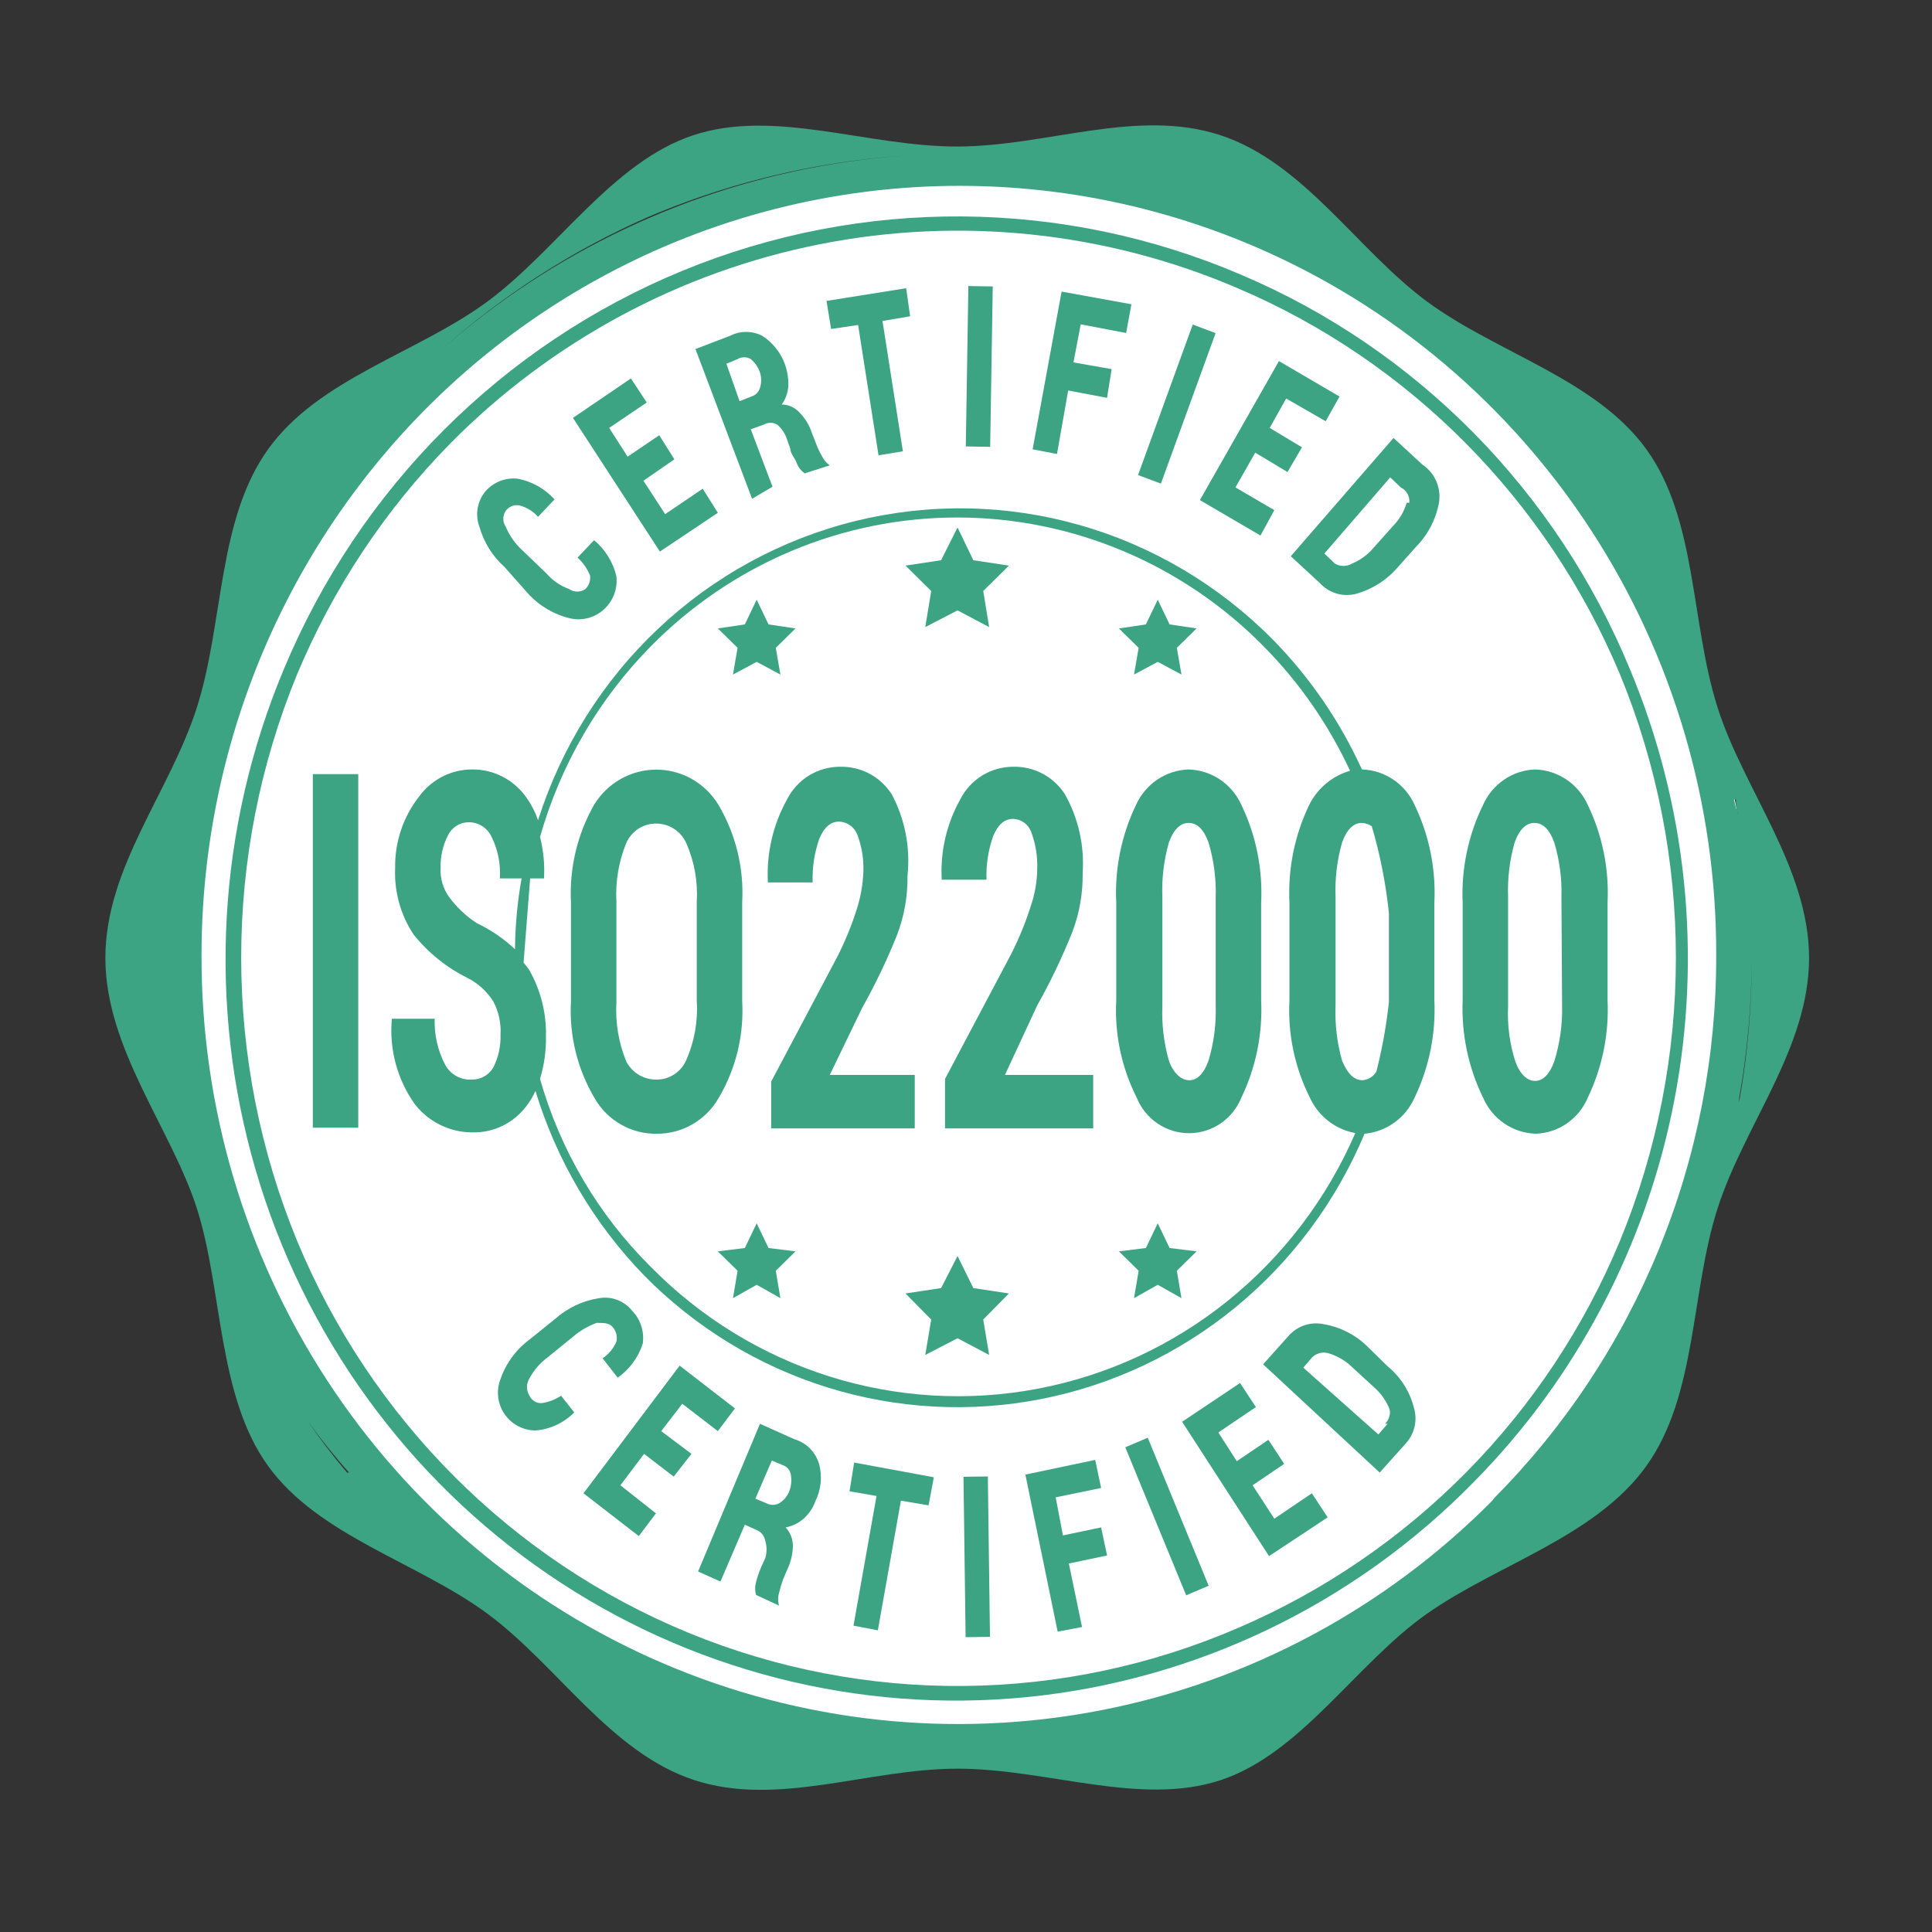 <svg width="110" height="110" viewBox="0 0 110 110" fill="none" xmlns="http://www.w3.org/2000/svg">
<rect x="0" y="0" width="110" height="110" fill="#333333" stroke="none"/>
<circle cx="55.071" cy="53.952" r="44.506" fill="white"/>
<path d="M20.398 44.076H17.811V64.206H20.398V44.076Z" fill="#3CA482"/>
<path d="M42.257 56.977V51.383C42.366 49.436 41.895 47.5 40.907 45.827C40.535 45.213 40.014 44.706 39.393 44.355C38.773 44.003 38.075 43.819 37.364 43.819C36.654 43.819 35.955 44.003 35.335 44.355C34.715 44.706 34.194 45.213 33.821 45.827C32.865 47.512 32.409 49.441 32.509 51.383V56.977C32.396 58.925 32.866 60.862 33.858 62.533C34.217 63.156 34.733 63.671 35.352 64.025C35.971 64.38 36.672 64.561 37.383 64.55C38.093 64.557 38.793 64.374 39.411 64.02C40.03 63.666 40.546 63.153 40.907 62.533C41.9 60.862 42.37 58.925 42.257 56.977V56.977ZM39.67 56.977C39.745 58.139 39.539 59.301 39.07 60.364C38.925 60.694 38.688 60.974 38.388 61.17C38.089 61.366 37.739 61.469 37.383 61.467C37.03 61.474 36.682 61.382 36.378 61.201C36.073 61.019 35.824 60.756 35.658 60.44C35.219 59.369 35.027 58.211 35.096 57.053V51.345C35.032 50.2 35.224 49.055 35.658 47.996C35.806 47.66 36.049 47.376 36.356 47.179C36.663 46.983 37.02 46.883 37.383 46.892C37.738 46.895 38.086 47 38.384 47.196C38.683 47.391 38.921 47.669 39.07 47.996C39.534 49.047 39.74 50.196 39.67 51.345V56.977Z" fill="#3CA482"/>
<path d="M43.72 50.241H46.27C46.239 49.399 46.366 48.56 46.645 47.767C46.907 47.12 47.282 46.778 47.77 46.778C47.999 46.785 48.221 46.861 48.408 46.997C48.595 47.132 48.738 47.321 48.819 47.539C49.069 48.206 49.184 48.918 49.157 49.632C49.129 50.356 49.003 51.073 48.782 51.763C48.483 52.706 48.107 53.623 47.657 54.503L43.908 61.581V64.245H52.082V61.2H47.245L49.082 57.395C49.833 56.058 50.497 54.672 51.069 53.247C51.483 52.168 51.687 51.018 51.669 49.86C51.84 48.256 51.526 46.636 50.769 45.217C50.449 44.722 50.008 44.318 49.489 44.045C48.97 43.772 48.391 43.638 47.807 43.657C47.187 43.658 46.578 43.833 46.049 44.161C45.52 44.49 45.09 44.961 44.808 45.522C44.009 46.957 43.632 48.595 43.72 50.241V50.241Z" fill="#3CA482"/>
<path d="M59.055 57.243C59.806 55.906 60.47 54.52 61.042 53.095C61.457 52.016 61.66 50.866 61.642 49.708C61.749 48.142 61.397 46.58 60.63 45.217C60.309 44.722 59.868 44.318 59.35 44.045C58.831 43.772 58.252 43.638 57.668 43.657C57.047 43.658 56.439 43.833 55.91 44.161C55.38 44.49 54.951 44.961 54.668 45.522C53.893 46.91 53.528 48.495 53.618 50.088H56.168C56.137 49.247 56.264 48.408 56.543 47.615C56.806 46.968 57.18 46.625 57.668 46.625C57.899 46.628 58.123 46.702 58.311 46.838C58.499 46.974 58.641 47.166 58.718 47.386C58.967 48.054 59.082 48.766 59.055 49.48C59.046 50.206 58.919 50.926 58.68 51.611C58.381 52.554 58.005 53.471 57.555 54.35L53.806 61.429V64.245H62.242V61.2H57.218L59.055 57.243Z" fill="#3CA482"/>
<path d="M67.68 43.81C67.044 43.829 66.427 44.028 65.897 44.384C65.367 44.741 64.945 45.24 64.68 45.827C63.844 47.565 63.457 49.489 63.555 51.421V56.938C63.451 58.862 63.852 60.779 64.718 62.494C64.961 63.093 65.374 63.606 65.905 63.966C66.436 64.327 67.06 64.519 67.698 64.519C68.337 64.519 68.961 64.327 69.492 63.966C70.022 63.606 70.436 63.093 70.679 62.494C71.509 60.768 71.896 58.857 71.804 56.938V51.421C71.902 49.489 71.515 47.565 70.679 45.827C70.414 45.24 69.993 44.741 69.463 44.384C68.933 44.028 68.315 43.829 67.68 43.81V43.81ZM69.217 57.243C69.251 58.312 69.112 59.379 68.805 60.401C68.542 61.124 68.167 61.505 67.717 61.505C67.267 61.505 66.817 61.124 66.555 60.401C66.263 59.376 66.136 58.309 66.18 57.243V51.078C66.138 50.024 66.265 48.971 66.555 47.958C66.817 47.235 67.192 46.854 67.68 46.854C68.167 46.854 68.542 47.235 68.805 47.958C69.11 48.968 69.249 50.022 69.217 51.078V57.243Z" fill="#3CA482"/>
<path d="M77.541 43.809C76.293 41.066 74.58 38.567 72.479 36.426C69.421 33.329 65.63 31.08 61.47 29.895C57.31 28.71 52.919 28.63 48.72 29.661C44.52 30.692 40.651 32.801 37.485 35.784C34.318 38.768 31.959 42.527 30.635 46.701C30.483 46.254 30.268 45.831 29.997 45.445C29.646 44.931 29.174 44.512 28.625 44.226C28.075 43.941 27.465 43.798 26.848 43.809C26.262 43.813 25.686 43.957 25.165 44.228C24.645 44.499 24.193 44.89 23.848 45.369C22.954 46.516 22.477 47.941 22.498 49.403C22.436 50.753 22.804 52.088 23.548 53.208C24.384 54.25 25.433 55.094 26.623 55.682C27.218 55.986 27.723 56.446 28.085 57.014C28.395 57.596 28.538 58.256 28.497 58.917C28.518 59.564 28.377 60.206 28.085 60.781C27.958 60.997 27.776 61.175 27.558 61.295C27.341 61.416 27.095 61.475 26.848 61.466C26.546 61.484 26.244 61.414 25.979 61.266C25.714 61.118 25.495 60.897 25.348 60.629C24.926 59.822 24.719 58.917 24.748 58.003H22.311C22.15 59.735 22.617 61.467 23.623 62.874C24.013 63.373 24.509 63.776 25.074 64.052C25.639 64.329 26.258 64.473 26.885 64.473C27.477 64.489 28.064 64.363 28.598 64.105C29.132 63.847 29.599 63.465 29.96 62.989C30.17 62.72 30.346 62.426 30.485 62.113C31.691 66.065 33.813 69.667 36.671 72.616C39.587 75.579 43.174 77.77 47.119 78.997C51.063 80.224 55.245 80.449 59.295 79.653C63.345 78.856 67.141 77.062 70.349 74.429C73.556 71.795 76.078 68.402 77.691 64.549C78.303 64.495 78.89 64.276 79.391 63.915C79.892 63.553 80.289 63.063 80.541 62.494C81.37 60.767 81.757 58.856 81.666 56.938V51.42C81.763 49.489 81.376 47.564 80.541 45.826C80.276 45.239 79.854 44.74 79.324 44.383C78.794 44.027 78.177 43.828 77.541 43.809V43.809ZM78.366 61.01C78.283 61.15 78.168 61.268 78.031 61.354C77.894 61.44 77.739 61.491 77.579 61.504C77.091 61.504 76.716 61.124 76.416 60.401C76.124 59.375 75.998 58.309 76.041 57.242V51.077C76 50.023 76.126 48.97 76.416 47.957C76.679 47.234 77.054 46.853 77.541 46.853C77.742 46.865 77.936 46.93 78.104 47.044C78.579 48.658 78.906 50.315 79.079 51.991V57.052C78.935 58.387 78.697 59.709 78.366 61.01V61.01ZM27.148 52.562C26.54 52.166 26.007 51.663 25.573 51.077C25.224 50.593 25.052 50.002 25.085 49.403C25.071 48.769 25.212 48.141 25.498 47.576C25.603 47.352 25.767 47.162 25.972 47.028C26.178 46.893 26.416 46.82 26.66 46.815C26.931 46.808 27.199 46.879 27.431 47.021C27.663 47.162 27.851 47.368 27.973 47.614C28.345 48.354 28.514 49.183 28.46 50.012H29.697C29.459 51.343 29.334 52.693 29.322 54.046C28.678 53.44 27.944 52.939 27.148 52.562V52.562ZM30.185 50.012H30.972C31.019 49.218 30.943 48.422 30.747 47.653C31.909 43.554 34.076 39.823 37.046 36.807C39.338 34.479 42.059 32.633 45.053 31.373C48.048 30.113 51.258 29.464 54.5 29.464C57.742 29.464 60.953 30.113 63.947 31.373C66.942 32.633 69.663 34.479 71.954 36.807C73.982 38.861 75.644 41.255 76.866 43.885C76.368 44.028 75.904 44.274 75.504 44.608C75.103 44.942 74.776 45.357 74.541 45.826C73.706 47.564 73.319 49.489 73.417 51.42V56.938C73.313 58.861 73.714 60.779 74.579 62.494C74.818 63.017 75.178 63.473 75.629 63.824C76.079 64.175 76.607 64.411 77.166 64.511C75.547 68.247 73.055 71.526 69.904 74.063C66.753 76.6 63.04 78.318 59.087 79.068C55.133 79.818 51.059 79.578 47.218 78.367C43.377 77.156 39.886 75.013 37.046 72.121C34.069 69.172 31.898 65.487 30.747 61.428C30.985 60.639 31.099 59.818 31.085 58.993C31.112 57.657 30.775 56.34 30.11 55.187L29.81 54.807" fill="#3CA482"/>
<path d="M87.402 43.81C86.772 43.831 86.16 44.032 85.637 44.389C85.114 44.745 84.699 45.243 84.44 45.827C83.591 47.561 83.191 49.486 83.278 51.421V56.938C83.198 58.86 83.597 60.771 84.44 62.495C84.696 63.091 85.114 63.601 85.645 63.965C86.177 64.329 86.799 64.531 87.44 64.549C88.075 64.529 88.691 64.324 89.216 63.96C89.741 63.596 90.152 63.088 90.402 62.495C91.231 60.768 91.618 58.857 91.527 56.938V51.421C91.624 49.489 91.237 47.565 90.402 45.827C90.136 45.24 89.715 44.741 89.185 44.384C88.655 44.028 88.038 43.829 87.402 43.81V43.81ZM88.939 57.243C88.966 58.326 88.814 59.407 88.49 60.44C88.227 61.163 87.852 61.543 87.402 61.543C86.952 61.543 86.54 61.163 86.277 60.44C85.951 59.421 85.812 58.35 85.865 57.281V51.078C85.823 50.024 85.95 48.971 86.24 47.958C86.502 47.235 86.877 46.854 87.365 46.854C87.852 46.854 88.227 47.235 88.49 47.958C88.795 48.968 88.934 50.022 88.902 51.078L88.939 57.243Z" fill="#3CA482"/>
<path d="M52.681 35.704L54.518 34.752L56.318 35.704L55.981 33.649L57.443 32.203L55.418 31.898L54.518 30.034L53.581 31.898L51.556 32.203L53.019 33.649L52.681 35.704Z" fill="#3CA482"/>
<path d="M41.733 38.406L43.082 37.683L44.432 38.406L44.17 36.884L45.294 35.78L43.757 35.552L43.082 34.144L42.407 35.552L40.87 35.78L41.995 36.884L41.733 38.406Z" fill="#3CA482"/>
<path d="M64.567 38.406L65.917 37.683L67.267 38.406L67.005 36.884L68.129 35.78L66.592 35.552L65.917 34.144L65.242 35.552L63.705 35.78L64.83 36.884L64.567 38.406Z" fill="#3CA482"/>
<path d="M55.418 73.339L54.518 71.513L53.581 73.339L51.556 73.644L53.019 75.128L52.681 77.145L54.518 76.194L56.318 77.145L55.981 75.128L57.443 73.644L55.418 73.339Z" fill="#3CA482"/>
<path d="M43.757 71.057L43.082 69.649L42.407 71.057L40.87 71.247L41.995 72.351L41.733 73.911L43.082 73.15L44.432 73.911L44.17 72.351L45.294 71.247L43.757 71.057Z" fill="#3CA482"/>
<path d="M66.592 71.057L65.917 69.649L65.242 71.057L63.705 71.247L64.83 72.351L64.567 73.911L65.917 73.15L67.267 73.911L67.005 72.351L68.129 71.247L66.592 71.057Z" fill="#3CA482"/>
<path d="M92.801 38.101C88.619 27.959 80.672 19.894 70.679 15.649C60.516 11.293 49.064 11.212 38.841 15.422C28.618 19.632 20.461 27.789 16.161 38.101C12.377 47.127 11.81 57.209 14.556 66.614C17.302 76.019 23.191 84.159 31.209 89.635C39.228 95.112 48.875 97.582 58.494 96.623C68.113 95.662 77.101 91.332 83.915 84.375C89.774 78.44 93.75 70.864 95.334 62.618C96.917 54.372 96.035 45.834 92.801 38.101V38.101ZM92.239 70.637C90.195 75.559 87.228 80.031 83.503 83.804C79.778 87.577 75.374 90.587 70.529 92.671C65.585 94.812 60.273 95.941 54.897 95.992C49.522 96.043 44.19 95.015 39.207 92.967C34.224 90.92 29.689 87.893 25.863 84.061C22.037 80.229 18.995 75.667 16.911 70.637C14.812 65.531 13.732 60.054 13.732 54.521C13.732 48.989 14.812 43.511 16.911 38.405C18.964 33.488 21.93 29.018 25.648 25.238C31.399 19.428 38.721 15.483 46.685 13.904C54.65 12.326 62.897 13.184 70.379 16.372C80.221 20.538 88.067 28.446 92.239 38.405C94.338 43.511 95.418 48.989 95.418 54.521C95.418 60.054 94.338 65.531 92.239 70.637V70.637Z" fill="#3CA482"/>
<path d="M28.722 32.279L30.072 33.801C30.715 34.503 31.551 34.994 32.472 35.209C32.809 35.283 33.159 35.276 33.492 35.186C33.825 35.096 34.133 34.927 34.389 34.693C34.646 34.459 34.844 34.166 34.967 33.839C35.09 33.512 35.134 33.16 35.096 32.812C34.904 32.004 34.456 31.282 33.822 30.757V30.757L32.884 31.746C33.195 32.03 33.438 32.381 33.597 32.773C33.613 32.912 33.598 33.053 33.553 33.185C33.507 33.317 33.432 33.437 33.334 33.535C33.196 33.631 33.033 33.683 32.865 33.683C32.698 33.683 32.535 33.631 32.397 33.535C31.906 33.357 31.467 33.056 31.122 32.659L29.735 31.327C29.331 30.958 29.011 30.503 28.797 29.995C28.705 29.861 28.656 29.702 28.656 29.539C28.656 29.376 28.705 29.216 28.797 29.082C28.887 28.961 29.008 28.868 29.148 28.814C29.287 28.76 29.439 28.748 29.585 28.778C29.989 28.887 30.353 29.111 30.634 29.425L31.572 28.435C31.018 27.819 30.28 27.405 29.472 27.256C29.131 27.218 28.786 27.264 28.466 27.389C28.147 27.515 27.861 27.717 27.635 27.979C27.407 28.254 27.255 28.586 27.195 28.94C27.136 29.295 27.171 29.659 27.297 29.995C27.547 30.88 28.041 31.672 28.722 32.279V32.279Z" fill="#3CA482"/>
<path d="M40.871 29.196L40.009 27.826L37.871 29.273L36.634 27.37L38.396 26.152L37.534 24.782L35.734 26L34.684 24.363L36.822 22.917L35.922 21.547L32.622 23.793L37.571 31.404L40.871 29.196Z" fill="#3CA482"/>
<path d="M43.983 27.712L42.745 24.44L43.495 24.173C43.609 24.106 43.739 24.071 43.87 24.071C44.002 24.071 44.131 24.106 44.245 24.173C44.508 24.391 44.703 24.682 44.807 25.01L44.995 25.543C44.995 25.809 45.258 26.076 45.37 26.38C45.459 26.613 45.616 26.812 45.82 26.951L47.245 26.494C47.05 26.361 46.895 26.177 46.795 25.962C46.659 25.733 46.546 25.49 46.457 25.239L46.232 24.668C46.09 24.223 45.846 23.819 45.52 23.488C45.391 23.346 45.235 23.231 45.061 23.153C44.886 23.074 44.698 23.033 44.508 23.032C44.725 22.732 44.855 22.376 44.883 22.004C44.908 21.43 44.783 20.86 44.519 20.352C44.255 19.843 43.863 19.415 43.383 19.112C43.103 18.971 42.795 18.898 42.483 18.898C42.171 18.898 41.863 18.971 41.583 19.112L39.596 19.873L42.82 28.397L43.983 27.712ZM41.358 20.71L41.995 20.444C42.109 20.377 42.239 20.342 42.37 20.342C42.502 20.342 42.631 20.377 42.745 20.444C42.986 20.644 43.168 20.907 43.27 21.205C43.359 21.49 43.359 21.795 43.27 22.08C43.237 22.198 43.175 22.305 43.089 22.391C43.004 22.478 42.899 22.541 42.783 22.575L42.108 22.841L41.358 20.71Z" fill="#3CA482"/>
<path d="M48.857 18.503L50.02 25.924L51.407 25.695L50.245 18.275L51.819 18.008L51.594 16.41L47.058 17.133L47.32 18.731L48.857 18.503Z" fill="#3CA482"/>
<path d="M55.135 16.286L54.989 25.418L56.376 25.441L56.523 16.309L55.135 16.286Z" fill="#3CA482"/>
<path d="M60.818 22.233L63.03 22.652L63.293 21.015L61.118 20.635L61.531 18.466L64.118 18.96L64.418 17.324L60.443 16.601L58.794 25.582L60.181 25.848L60.818 22.233Z" fill="#3CA482"/>
<path d="M67.91 18.479L64.795 27.048L66.097 27.535L69.211 18.967L67.91 18.479Z" fill="#3CA482"/>
<path d="M71.767 30.491L72.554 29.045L70.342 27.751L71.467 25.772L73.304 26.876L74.129 25.468L72.292 24.364L73.229 22.69L75.479 23.984L76.266 22.576L72.817 20.559L68.317 28.474L71.767 30.491Z" fill="#3CA482"/>
<path d="M80.991 26.457L79.341 24.935L73.492 31.67L75.141 33.193C75.403 33.48 75.737 33.688 76.107 33.796C76.478 33.903 76.87 33.905 77.241 33.801C78.141 33.545 78.949 33.029 79.566 32.317L80.653 31.099C81.312 30.423 81.757 29.561 81.928 28.626C81.996 28.211 81.943 27.785 81.777 27.4C81.611 27.015 81.337 26.687 80.991 26.457ZM80.091 28.626C79.943 29.13 79.672 29.588 79.303 29.958L78.216 31.176C77.882 31.576 77.457 31.89 76.979 32.089C76.831 32.176 76.662 32.221 76.491 32.221C76.32 32.221 76.152 32.176 76.004 32.089L75.404 31.518L79.153 27.18L79.753 27.751C79.913 27.828 80.046 27.954 80.133 28.11C80.221 28.267 80.258 28.447 80.241 28.626H80.091Z" fill="#3CA482"/>
<path d="M30.859 79.886C30.712 79.899 30.565 79.866 30.437 79.791C30.31 79.716 30.208 79.603 30.147 79.467C30.053 79.32 30.003 79.148 30.003 78.972C30.003 78.797 30.053 78.625 30.147 78.478C30.394 78.013 30.74 77.611 31.159 77.298L32.659 76.08C33.05 75.751 33.494 75.494 33.971 75.319C34.384 75.319 34.684 75.319 34.871 75.547C34.974 75.657 35.048 75.791 35.088 75.937C35.127 76.083 35.13 76.237 35.096 76.385C34.931 76.773 34.657 77.104 34.309 77.336L35.171 78.44C35.841 77.967 36.342 77.286 36.596 76.499C36.644 76.162 36.615 75.819 36.511 75.495C36.407 75.172 36.231 74.877 35.996 74.634C35.775 74.356 35.484 74.142 35.155 74.015C34.825 73.888 34.469 73.852 34.121 73.911C33.19 74.052 32.318 74.461 31.609 75.091L30.147 76.27C29.386 76.832 28.81 77.615 28.497 78.516C28.363 78.861 28.32 79.236 28.373 79.603C28.425 79.97 28.572 80.317 28.797 80.609C28.998 80.867 29.255 81.077 29.547 81.222C29.839 81.367 30.159 81.443 30.484 81.446C31.318 81.381 32.102 81.016 32.696 80.418V80.418L31.946 79.467C31.618 79.685 31.247 79.828 30.859 79.886V79.886Z" fill="#3CA482"/>
<path d="M38.846 79.923L40.87 81.483L41.845 80.189L38.696 77.754L33.221 85.022L36.371 87.458L37.346 86.164L35.321 84.566L36.671 82.777L38.358 84.071L39.37 82.777L37.646 81.483L38.846 79.923Z" fill="#3CA482"/>
<path d="M45.22 81.94L43.27 81.065L39.746 89.475L41.02 90.046L42.408 86.811L43.083 87.116C43.209 87.166 43.32 87.249 43.405 87.355C43.49 87.462 43.547 87.589 43.57 87.725C43.668 88.047 43.668 88.392 43.57 88.714L43.345 89.209C43.223 89.492 43.122 89.785 43.045 90.084C42.977 90.32 42.977 90.571 43.045 90.807L44.358 91.416C44.285 91.181 44.285 90.928 44.358 90.693C44.417 90.435 44.492 90.181 44.583 89.932L44.807 89.399C45.016 88.972 45.131 88.505 45.145 88.029C45.145 87.634 44.998 87.253 44.733 86.964C45.09 86.898 45.426 86.741 45.707 86.507C46.032 86.236 46.278 85.881 46.42 85.48C46.744 84.833 46.824 84.089 46.645 83.386C46.549 83.042 46.368 82.728 46.118 82.475C45.869 82.222 45.559 82.038 45.22 81.94V81.94ZM44.92 84.947C44.806 85.218 44.609 85.445 44.358 85.594C44.247 85.65 44.125 85.68 44.001 85.68C43.877 85.68 43.755 85.65 43.645 85.594L43.008 85.327L43.945 83.158L44.583 83.425C44.703 83.467 44.809 83.543 44.889 83.644C44.968 83.745 45.018 83.867 45.032 83.995C45.085 84.317 45.046 84.647 44.92 84.947V84.947Z" fill="#3CA482"/>
<path d="M48.369 84.909L49.906 85.175L48.594 92.558L49.981 92.824L51.294 85.442L52.869 85.708L53.169 84.11L48.632 83.272L48.369 84.909Z" fill="#3CA482"/>
<path d="M56.244 84.062L54.857 84.081L54.978 93.214L56.365 93.195L56.244 84.062Z" fill="#3CA482"/>
<path d="M62.693 86.964L60.519 87.42L60.106 85.251L62.693 84.719L62.356 83.12L58.381 83.957L60.219 92.9L61.606 92.634L60.856 89.019L63.031 88.562L62.693 86.964Z" fill="#3CA482"/>
<path d="M65.348 81.859L64.068 82.401L67.536 90.829L68.816 90.286L65.348 81.859Z" fill="#3CA482"/>
<path d="M72.554 86.468L71.317 84.565L73.116 83.347L72.217 81.977L70.417 83.195L69.367 81.559L71.504 80.113L70.604 78.743L67.305 80.95L72.254 88.599L75.591 86.392L74.691 85.022L72.554 86.468Z" fill="#3CA482"/>
<path d="M79.004 77.792L77.841 76.65C77.16 75.988 76.297 75.551 75.367 75.394C75.017 75.319 74.655 75.336 74.314 75.442C73.973 75.549 73.664 75.742 73.417 76.003L71.917 77.678L78.554 83.842L80.053 82.168C80.294 81.9 80.462 81.573 80.541 81.22C80.62 80.866 80.607 80.498 80.503 80.151C80.267 79.221 79.741 78.393 79.004 77.792V77.792ZM79.004 81.064L78.479 81.673L74.204 77.868L74.729 77.259C74.86 77.141 75.019 77.062 75.191 77.028C75.362 76.995 75.54 77.009 75.704 77.069C76.197 77.227 76.647 77.501 77.016 77.868L78.216 78.971C78.611 79.311 78.92 79.741 79.116 80.227C79.149 80.378 79.142 80.535 79.096 80.682C79.05 80.829 78.966 80.961 78.854 81.064H79.004Z" fill="#3CA482"/>
<path d="M97.788 40.271C96.251 35.438 96.626 29.577 93.739 25.582C90.852 21.586 85.227 20.102 81.253 17.172C77.278 14.241 74.241 9.256 69.479 7.696C64.717 6.136 59.581 8.343 54.481 8.343C49.382 8.343 44.095 6.174 39.483 7.696C34.871 9.218 31.722 14.241 27.747 17.172C23.773 20.102 18.148 21.548 15.261 25.582C12.374 29.615 12.749 35.438 11.212 40.271C9.675 45.104 6 49.366 6 54.541C6 59.717 9.75 64.245 11.212 68.812C12.674 73.378 12.374 79.467 15.261 83.463C18.148 87.458 23.773 88.942 27.747 91.873C31.722 94.803 34.759 99.788 39.521 101.348C44.283 102.908 49.419 100.701 54.519 100.701C59.618 100.701 64.942 102.87 69.517 101.348C74.091 99.826 77.241 94.689 81.253 91.873C85.265 89.057 90.852 87.496 93.739 83.463C96.626 79.429 96.251 73.606 97.788 68.812C99.326 64.017 103 59.678 103 54.541C103 49.404 99.251 44.913 97.788 40.271ZM84.965 85.441C78.884 91.569 71.144 95.72 62.73 97.367C54.317 99.014 45.611 98.081 37.721 94.689C29.923 91.34 23.273 85.729 18.604 78.56C13.935 71.391 11.454 62.983 11.474 54.389C11.473 47.155 13.237 40.034 16.609 33.661C19.98 27.288 24.854 21.862 30.796 17.867C36.737 13.872 43.561 11.433 50.658 10.767C57.755 10.101 64.904 11.229 71.467 14.051C79.27 17.403 85.925 23.019 90.594 30.196C95.264 37.372 97.74 45.789 97.713 54.389C97.729 60.132 96.62 65.822 94.451 71.126C92.282 76.431 89.096 81.245 85.077 85.289L84.965 85.441ZM94.676 33.801C92.705 29.872 90.179 26.257 87.177 23.07C90.179 26.257 92.705 29.872 94.676 33.801ZM36.934 12.339C42.498 9.978 48.469 8.763 54.5 8.763C60.531 8.763 66.502 9.978 72.067 12.339L72.891 12.719L72.067 12.339C64.317 9.025 55.808 7.981 47.504 9.326C39.199 10.672 31.433 14.352 25.085 19.95C28.62 16.802 32.618 14.234 36.934 12.339V12.339ZM73.791 13.138L73.266 12.909L73.791 13.138ZM15.636 31.29C16.918 29.073 18.386 26.972 20.023 25.011L20.998 23.755L19.911 25.011C18.312 26.976 16.882 29.077 15.636 31.29L15.074 32.241L15.636 31.29ZM11.549 68.583C8.724 59.48 8.724 49.716 11.549 40.613C8.724 49.716 8.724 59.48 11.549 68.583L12.112 70.22L11.549 68.583ZM12.037 39.015L11.624 40.271L12.037 39.015ZM15.786 78.249C16.199 78.896 16.611 79.581 17.061 80.228C16.724 79.467 16.311 78.896 15.899 78.249H15.786ZM20.998 85.289L20.211 84.376L20.998 85.289ZM19.761 83.843C18.945 82.883 18.182 81.88 17.474 80.837C18.218 81.883 19.02 82.886 19.873 83.843H19.761ZM24.748 88.828C27.587 91.364 30.723 93.537 34.084 95.297C30.723 93.537 27.587 91.364 24.748 88.828V88.828ZM87.252 86.088C90.254 82.901 92.78 79.286 94.751 75.357C92.746 79.293 90.181 82.909 87.139 86.088H87.252ZM98.838 63.522C98.925 63.185 98.988 62.841 99.025 62.495C99.491 59.87 99.73 57.208 99.738 54.541C99.735 51.89 99.522 49.243 99.1 46.626C99.522 49.243 99.735 51.89 99.738 54.541C99.742 57.207 99.516 59.868 99.063 62.495C98.977 62.845 98.864 63.189 98.725 63.522H98.838ZM98.838 45.522C98.838 45.827 98.838 46.131 99.025 46.435C98.838 46.131 98.8 45.827 98.725 45.522H98.838Z" fill="#3CA482"/>
</svg>

